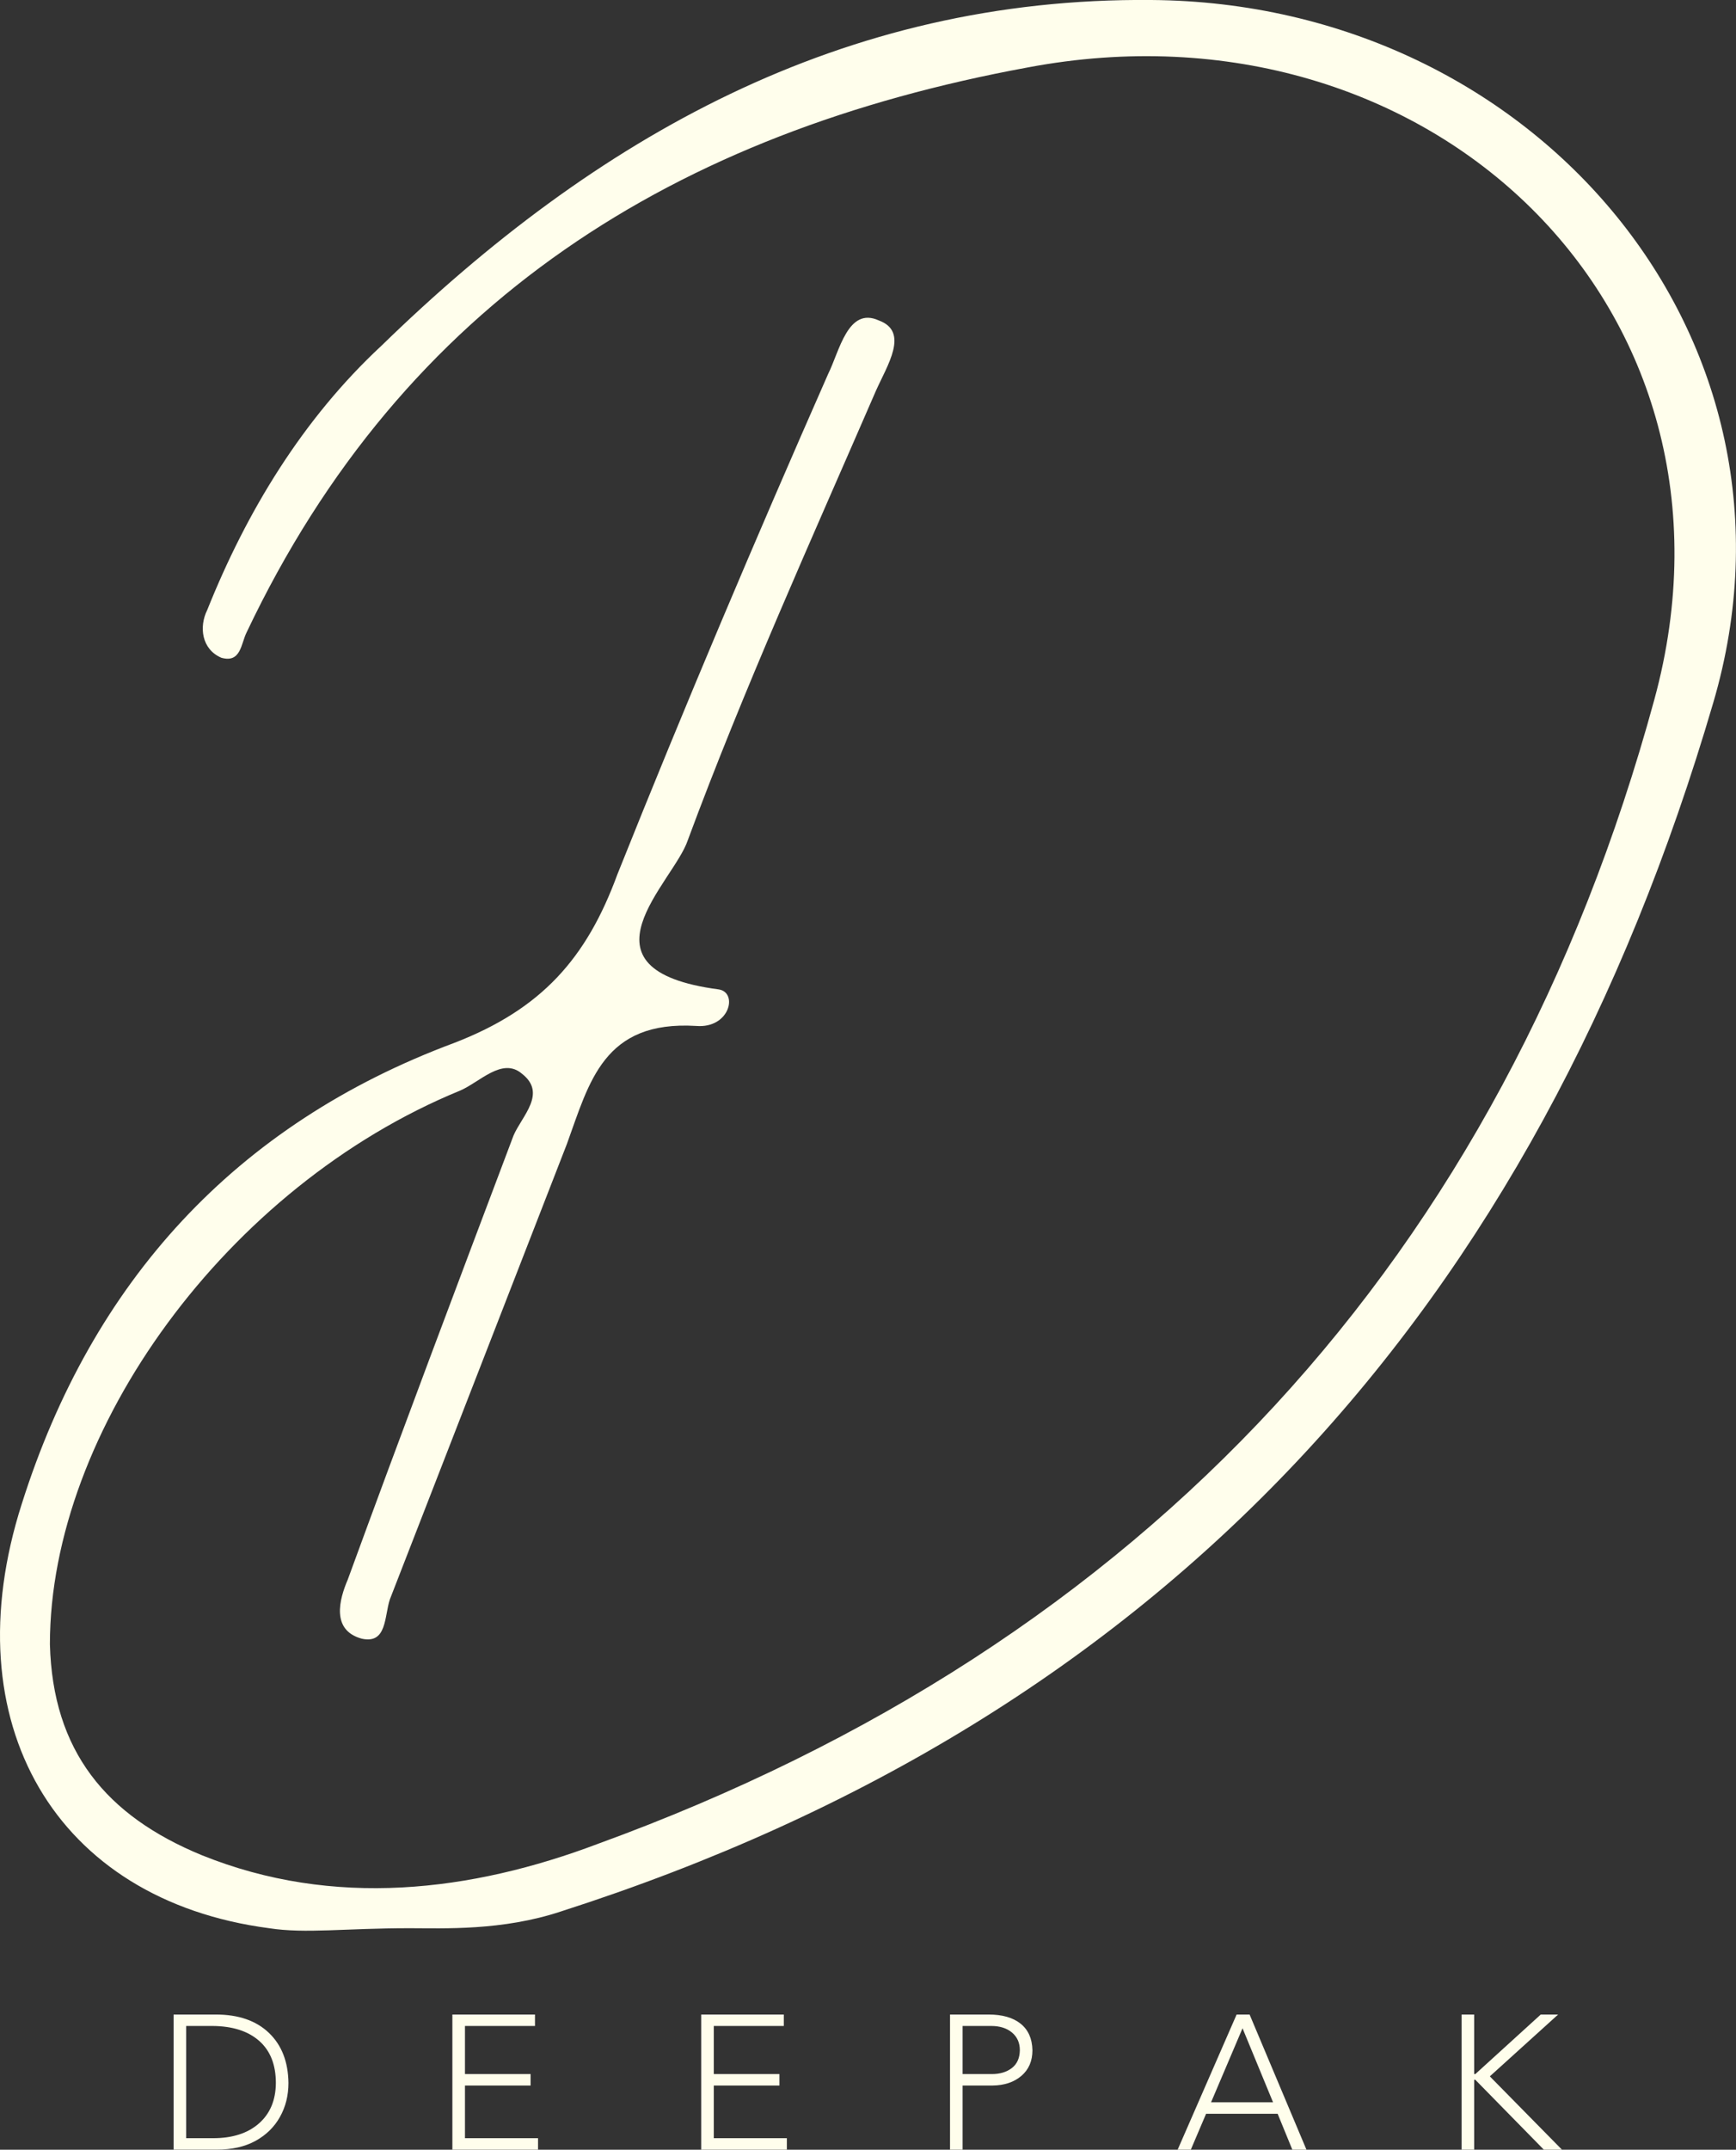 <svg xmlns="http://www.w3.org/2000/svg" width="194.076" height="240.234" viewBox="0 0 200 247.567"><rect x="0" y="0" width="200" height="247.567" fill="#333333" stroke="none"/><defs id="SvgjsDefs1001"></defs><g id="SvgjsG1007" featurekey="wPuqcM-0" transform="matrix(16.185,0,0,16.185,32.293,-150.197)" fill="#fffeec"><path d="M-0.08 23 c-1.52 -0.2 -2.26 -1.46 -1.76 -3.02 c0.5 -1.58 1.52 -2.7 3.08 -3.28 c0.62 -0.24 0.94 -0.6 1.16 -1.2 c0.48 -1.2 0.98 -2.38 1.5 -3.56 c0.08 -0.16 0.14 -0.48 0.36 -0.38 c0.22 0.08 0.06 0.32 -0.02 0.5 c-0.46 1.06 -0.94 2.12 -1.34 3.2 c-0.1 0.3 -0.84 0.92 0.22 1.06 c0.14 0.02 0.08 0.28 -0.16 0.26 c-0.66 -0.04 -0.76 0.4 -0.92 0.84 l-1.26 3.24 c-0.04 0.12 -0.02 0.32 -0.2 0.28 c-0.22 -0.06 -0.16 -0.28 -0.1 -0.42 c0.38 -1.04 0.78 -2.1 1.18 -3.16 c0.06 -0.14 0.24 -0.3 0.06 -0.44 c-0.14 -0.12 -0.3 0.06 -0.44 0.12 c-1.66 0.68 -2.92 2.42 -2.92 3.94 c0.02 0.76 0.4 1.22 1.08 1.5 c0.94 0.38 1.92 0.26 2.82 -0.08 c3.9 -1.42 6.44 -4.18 7.52 -8.14 c0.76 -2.78 -1.6 -5.04 -4.46 -4.5 c-2.5 0.46 -4.44 1.66 -5.56 4.02 c-0.04 0.08 -0.04 0.22 -0.18 0.18 c-0.14 -0.06 -0.16 -0.22 -0.1 -0.34 c0.28 -0.7 0.68 -1.36 1.24 -1.88 c1.52 -1.48 3.28 -2.48 5.48 -2.46 c2.74 0.02 4.76 2.42 4 5 c-1.26 4.3 -3.9 7.22 -8.2 8.6 c-0.42 0.14 -0.84 0.12 -1.08 0.12 c-0.46 0 -0.74 0.04 -1 0 z"></path></g><g id="SvgjsG1008" featurekey="Li3fkV-0" transform="matrix(1.099,0,0,1.099,18.065,225.58)" fill="#fffeec"><path d="M5.9 18.8 q3.04 0 4.8 -1.54 t1.78 -4.24 q0 -2.88 -1.75 -4.42 t-4.89 -1.56 l-2.76 0 l0 11.76 l2.82 0 z M6.18 5.84 q3.56 0 5.57 1.92 t2.05 5.26 q0 1.96 -0.89 3.55 t-2.56 2.51 t-4.09 0.92 l-4.5 0 l0 -14.16 l4.42 0 z M39.644 5.84 l0 1.2 l-7.34 0 l0 5.04 l6.88 0 l0 1.2 l-6.88 0 l0 5.52 l7.66 0 l0 1.2 l-8.98 0 l0 -14.16 l8.66 0 z M65.728 5.84 l0 1.2 l-7.34 0 l0 5.04 l6.88 0 l0 1.2 l-6.88 0 l0 5.52 l7.66 0 l0 1.2 l-8.98 0 l0 -14.16 l8.66 0 z M87.532 12.08 q1.28 0 2.1 -0.63 t0.84 -1.87 q0 -1.16 -0.82 -1.85 t-2.18 -0.69 l-3 0 l0 5.04 l3.06 0 z M87.192 5.84 q2.16 0 3.36 0.96 t1.24 2.78 q0 1.7 -1.16 2.69 t-3.02 1.01 l-3.14 0 l0 6.72 l-1.32 0 l0 -14.16 l4.04 0 z M110.516 15.04 l6.5 0 l-3.2 -7.76 z M114.556 5.84 l5.96 14.16 l-1.48 0 l-1.54 -3.76 l-7.5 0 l-1.6 3.76 l-1.38 0 l6.18 -14.16 l1.36 0 z M138.1 5.84 l0 6.24 l0.12 0 l6.86 -6.24 l1.82 0 l-7.16 6.48 l7.56 7.68 l-1.9 0 l-7.18 -7.32 l-0.12 0 l0 7.32 l-1.32 0 l0 -14.16 l1.32 0 z"></path></g></svg>
